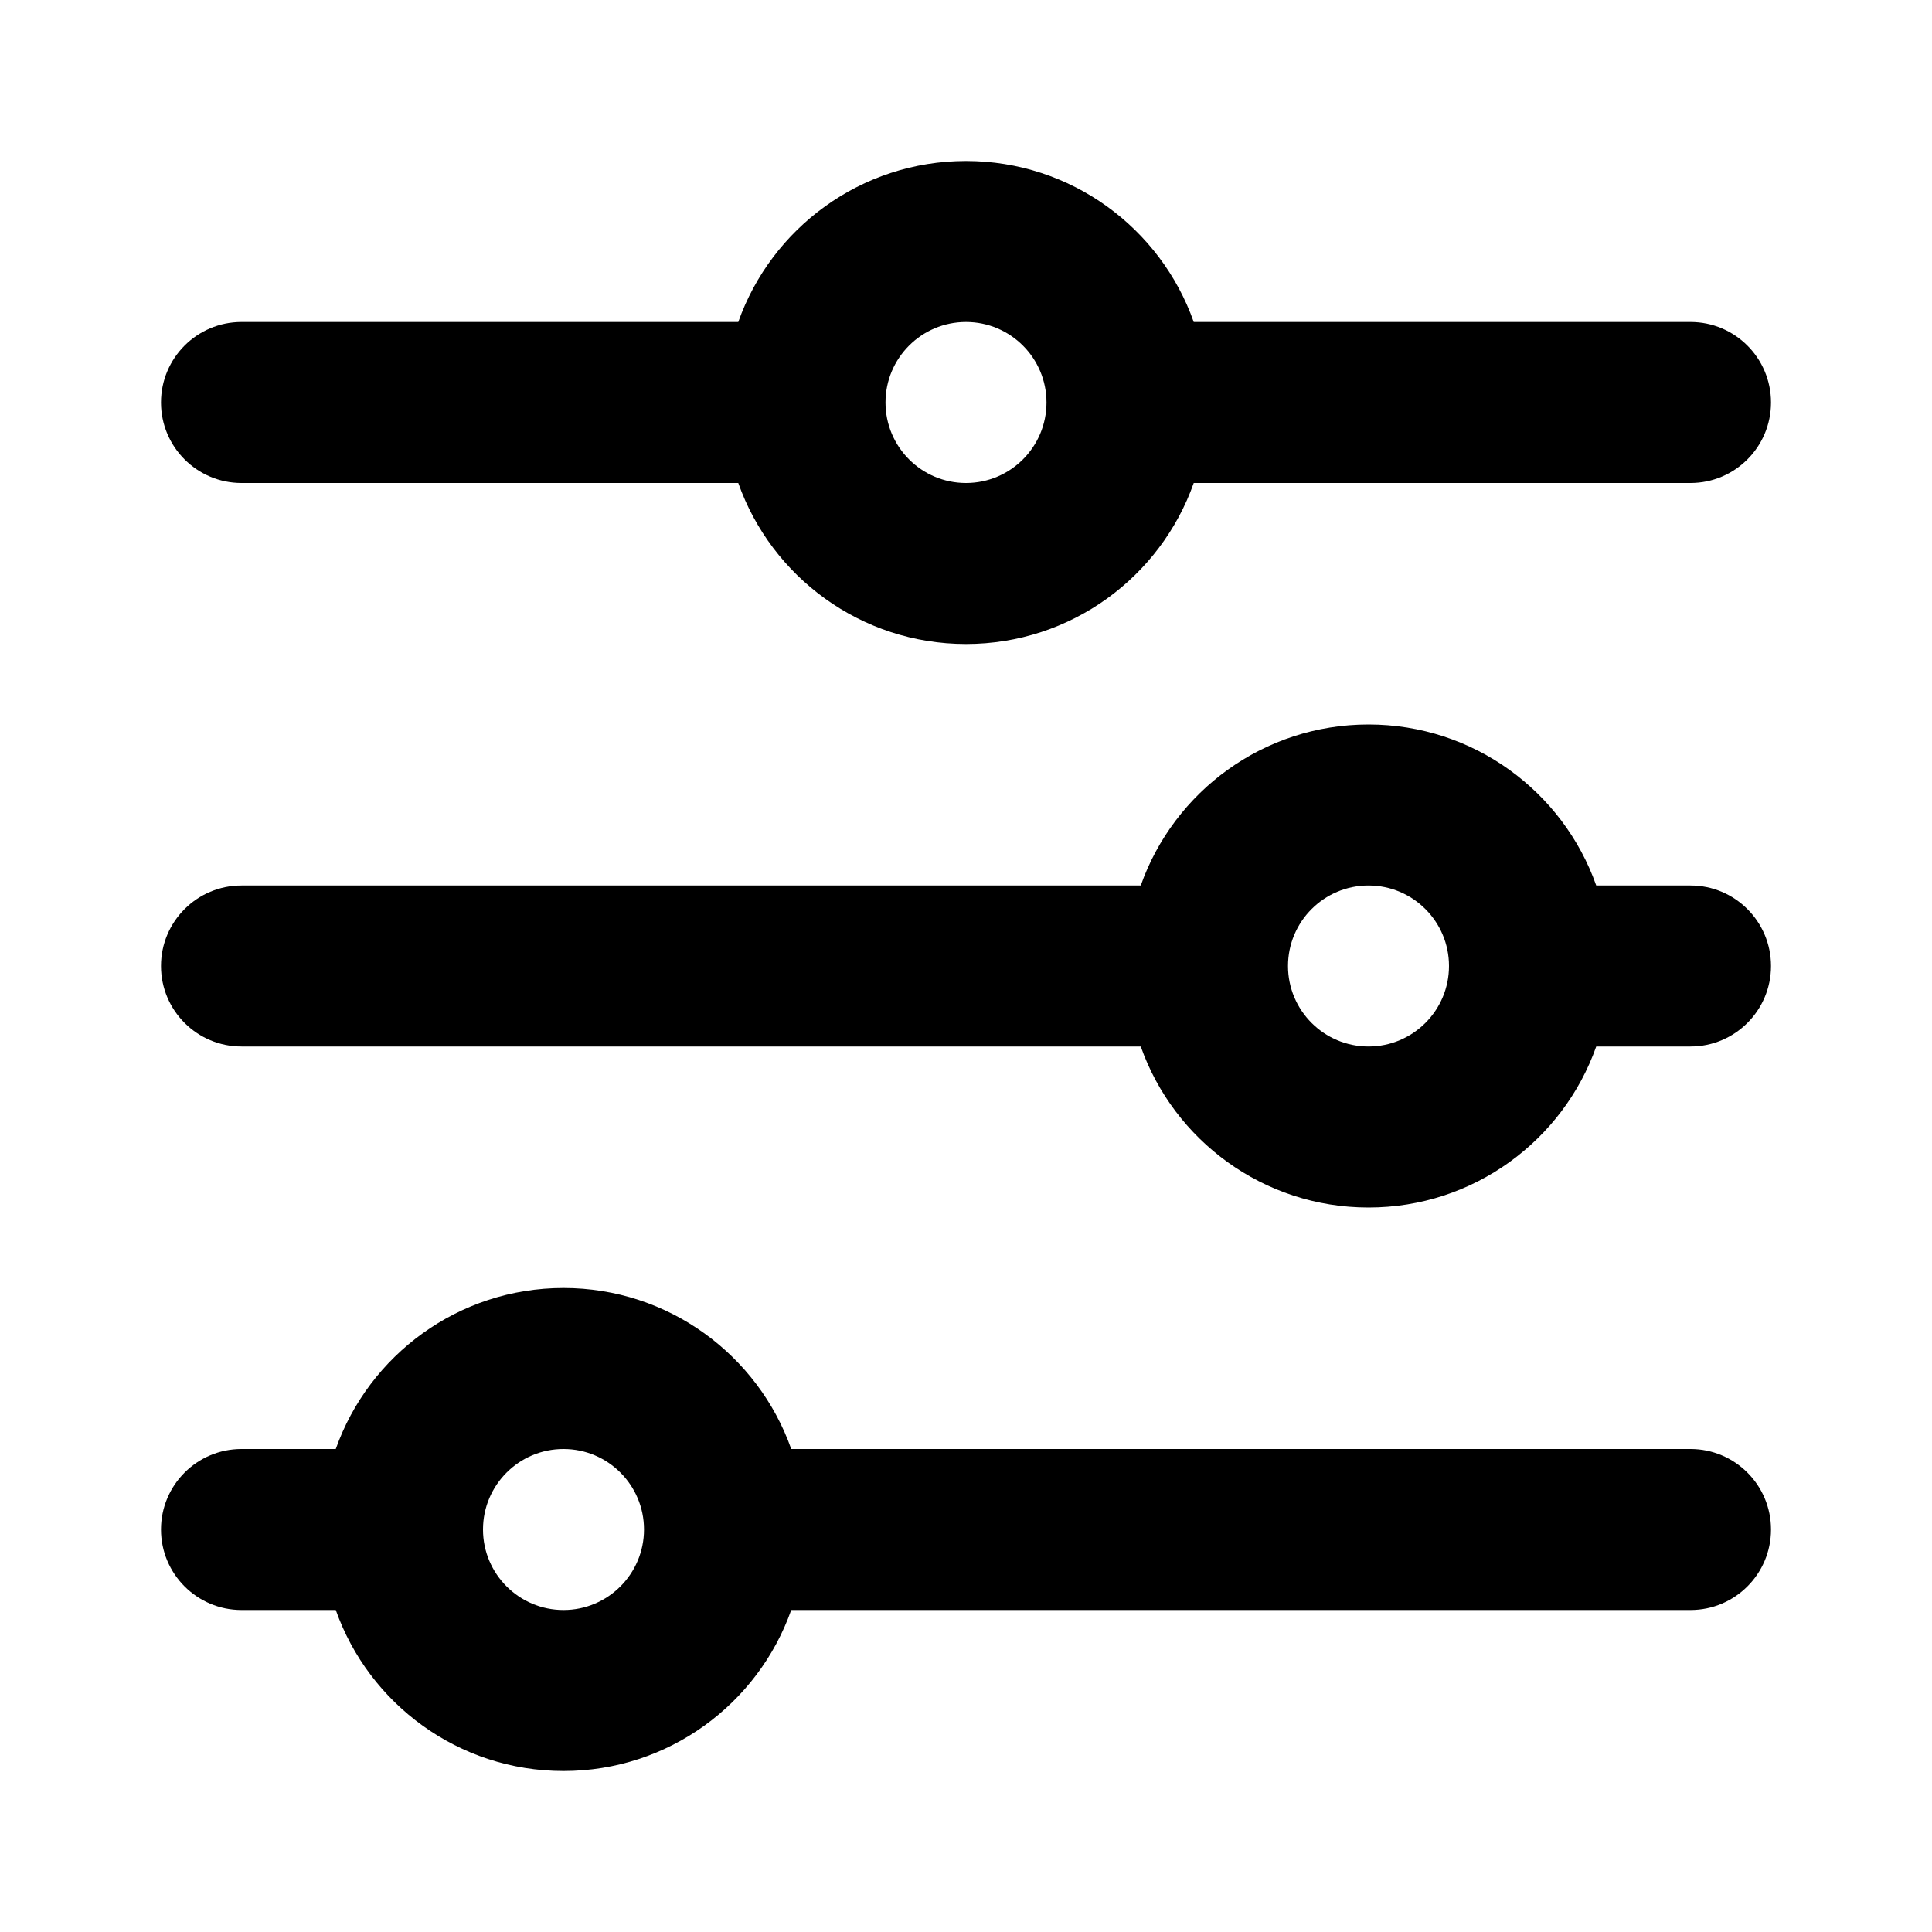 <svg width="24" height="24" viewBox="0 0 24 24" fill="none" xmlns="http://www.w3.org/2000/svg">
<path fill-rule="evenodd" clip-rule="evenodd" d="M3 4C2.448 4 2 4.448 2 5C2 5.552 2.448 6 3 6H9.171C9.583 7.165 10.694 8 12 8C13.306 8 14.418 7.165 14.829 6H21C21.552 6 22 5.552 22 5C22 4.448 21.552 4 21 4H14.829C14.418 2.835 13.306 2 12 2C10.694 2 9.583 2.835 9.171 4H3ZM12 4C12.552 4 13 4.448 13 5C13 5.552 12.552 6 12 6C11.448 6 11 5.552 11 5C11 4.448 11.448 4 12 4ZM2 12C2 11.448 2.448 11 3 11H14.171C14.582 9.835 15.694 9 17 9C18.306 9 19.418 9.835 19.829 11H21C21.552 11 22 11.448 22 12C22 12.552 21.552 13 21 13H19.829C19.418 14.165 18.306 15 17 15C15.694 15 14.582 14.165 14.171 13H3C2.448 13 2 12.552 2 12ZM18 12C18 11.448 17.552 11 17 11C16.448 11 16 11.448 16 12C16 12.552 16.448 13 17 13C17.552 13 18 12.552 18 12ZM2 19C2 18.448 2.448 18 3 18H4.171C4.583 16.835 5.694 16 7 16C8.306 16 9.417 16.835 9.829 18H21C21.552 18 22 18.448 22 19C22 19.552 21.552 20 21 20H9.829C9.417 21.165 8.306 22 7 22C5.694 22 4.583 21.165 4.171 20H3C2.448 20 2 19.552 2 19ZM8 19C8 18.448 7.552 18 7 18C6.448 18 6 18.448 6 19C6 19.552 6.448 20 7 20C7.552 20 8 19.552 8 19Z" fill="black"/>
</svg>
